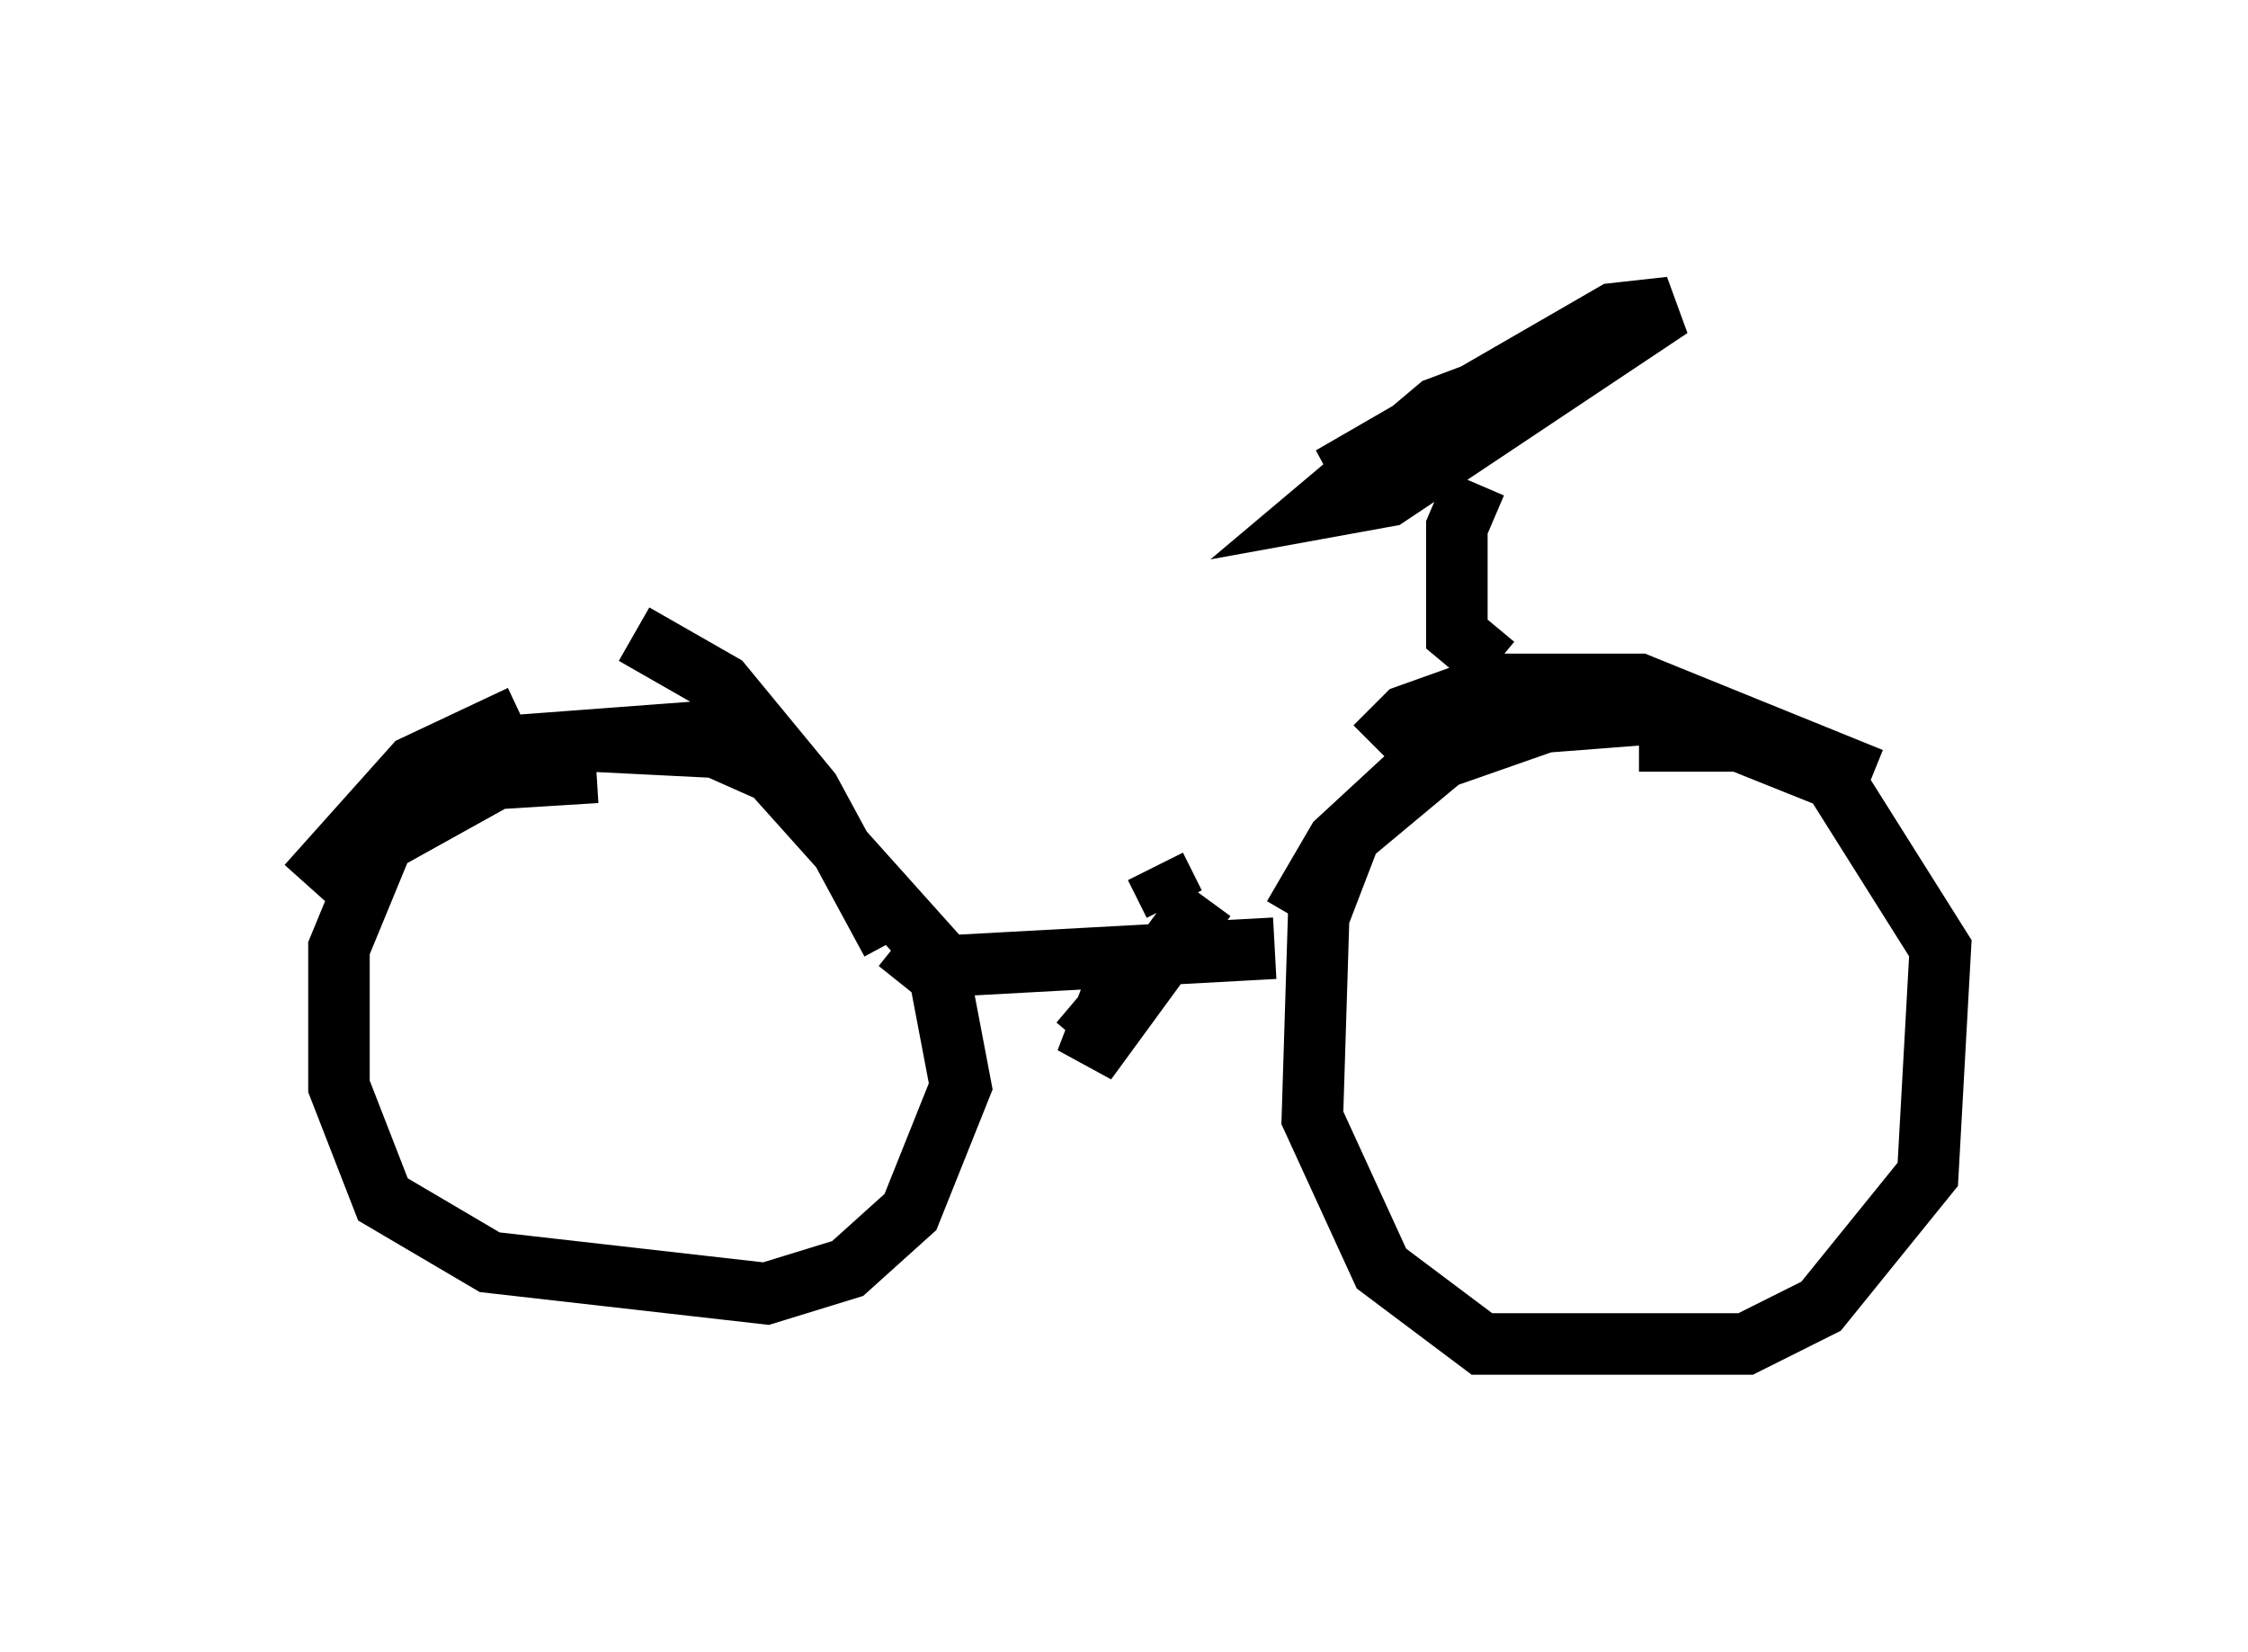 <?xml version="1.0" encoding="utf-8" ?>
<svg baseProfile="full" height="26.844" version="1.1" width="36.542" xmlns="http://www.w3.org/2000/svg" xmlns:ev="http://www.w3.org/2001/xml-events" xmlns:xlink="http://www.w3.org/1999/xlink"><defs /><rect fill="white" height="26.844" width="36.542" x="0" y="0" /><path d="M26.846, 11.942 m-2.042, -0.204 l-1.021, 0.306 -1.838, 1.531 l-0.51, 1.327 -0.102, 3.267 l1.123, 2.45 1.633, 1.225 l4.288, 0.0 1.225, -0.613 l1.735, -2.144 0.204, -3.675 l-1.735, -2.756 -1.531, -0.613 l-1.633, 0.0 m-16.946, 0.51 l-1.633, 0.102 -1.838, 1.021 l-0.715, 1.735 0.0, 2.246 l0.715, 1.838 1.735, 1.021 l4.492, 0.51 1.327, -0.408 l1.021, -0.919 0.817, -2.042 l-0.408, -2.144 -2.654, -2.96 l-0.919, -0.408 -2.042, -0.102 m5.002, 3.267 l0.51, 0.408 5.615, -0.306 m-1.123, -0.817 l-1.94, 2.654 0.51, -1.327 l0.51, -0.306 -1.123, 1.327 m-12.556, -2.552 l1.735, -1.94 1.735, -0.817 m6.023, 3.675 l-1.327, -2.45 -1.429, -1.735 l-1.429, -0.817 m1.838, 1.531 l-4.083, 0.306 -1.429, 0.715 l-0.204, 0.408 m14.598, 1.633 l0.715, -1.225 1.327, -1.225 l2.042, -0.715 2.654, -0.204 m2.654, 1.123 l-3.777, -1.531 -2.348, 0.0 l-1.429, 0.51 -0.51, 0.51 m1.94, -1.327 l-0.613, -0.51 0.0, -1.735 l0.306, -0.715 m1.021, -1.838 l-1.633, 0.613 -1.94, 1.633 l1.123, -0.204 4.594, -3.063 l-0.919, 0.102 -4.594, 2.654 l2.654, -1.327 m-5.206, 8.269 l-0.306, -0.613 " fill="none" stroke="black" stroke-width="1" /></svg>